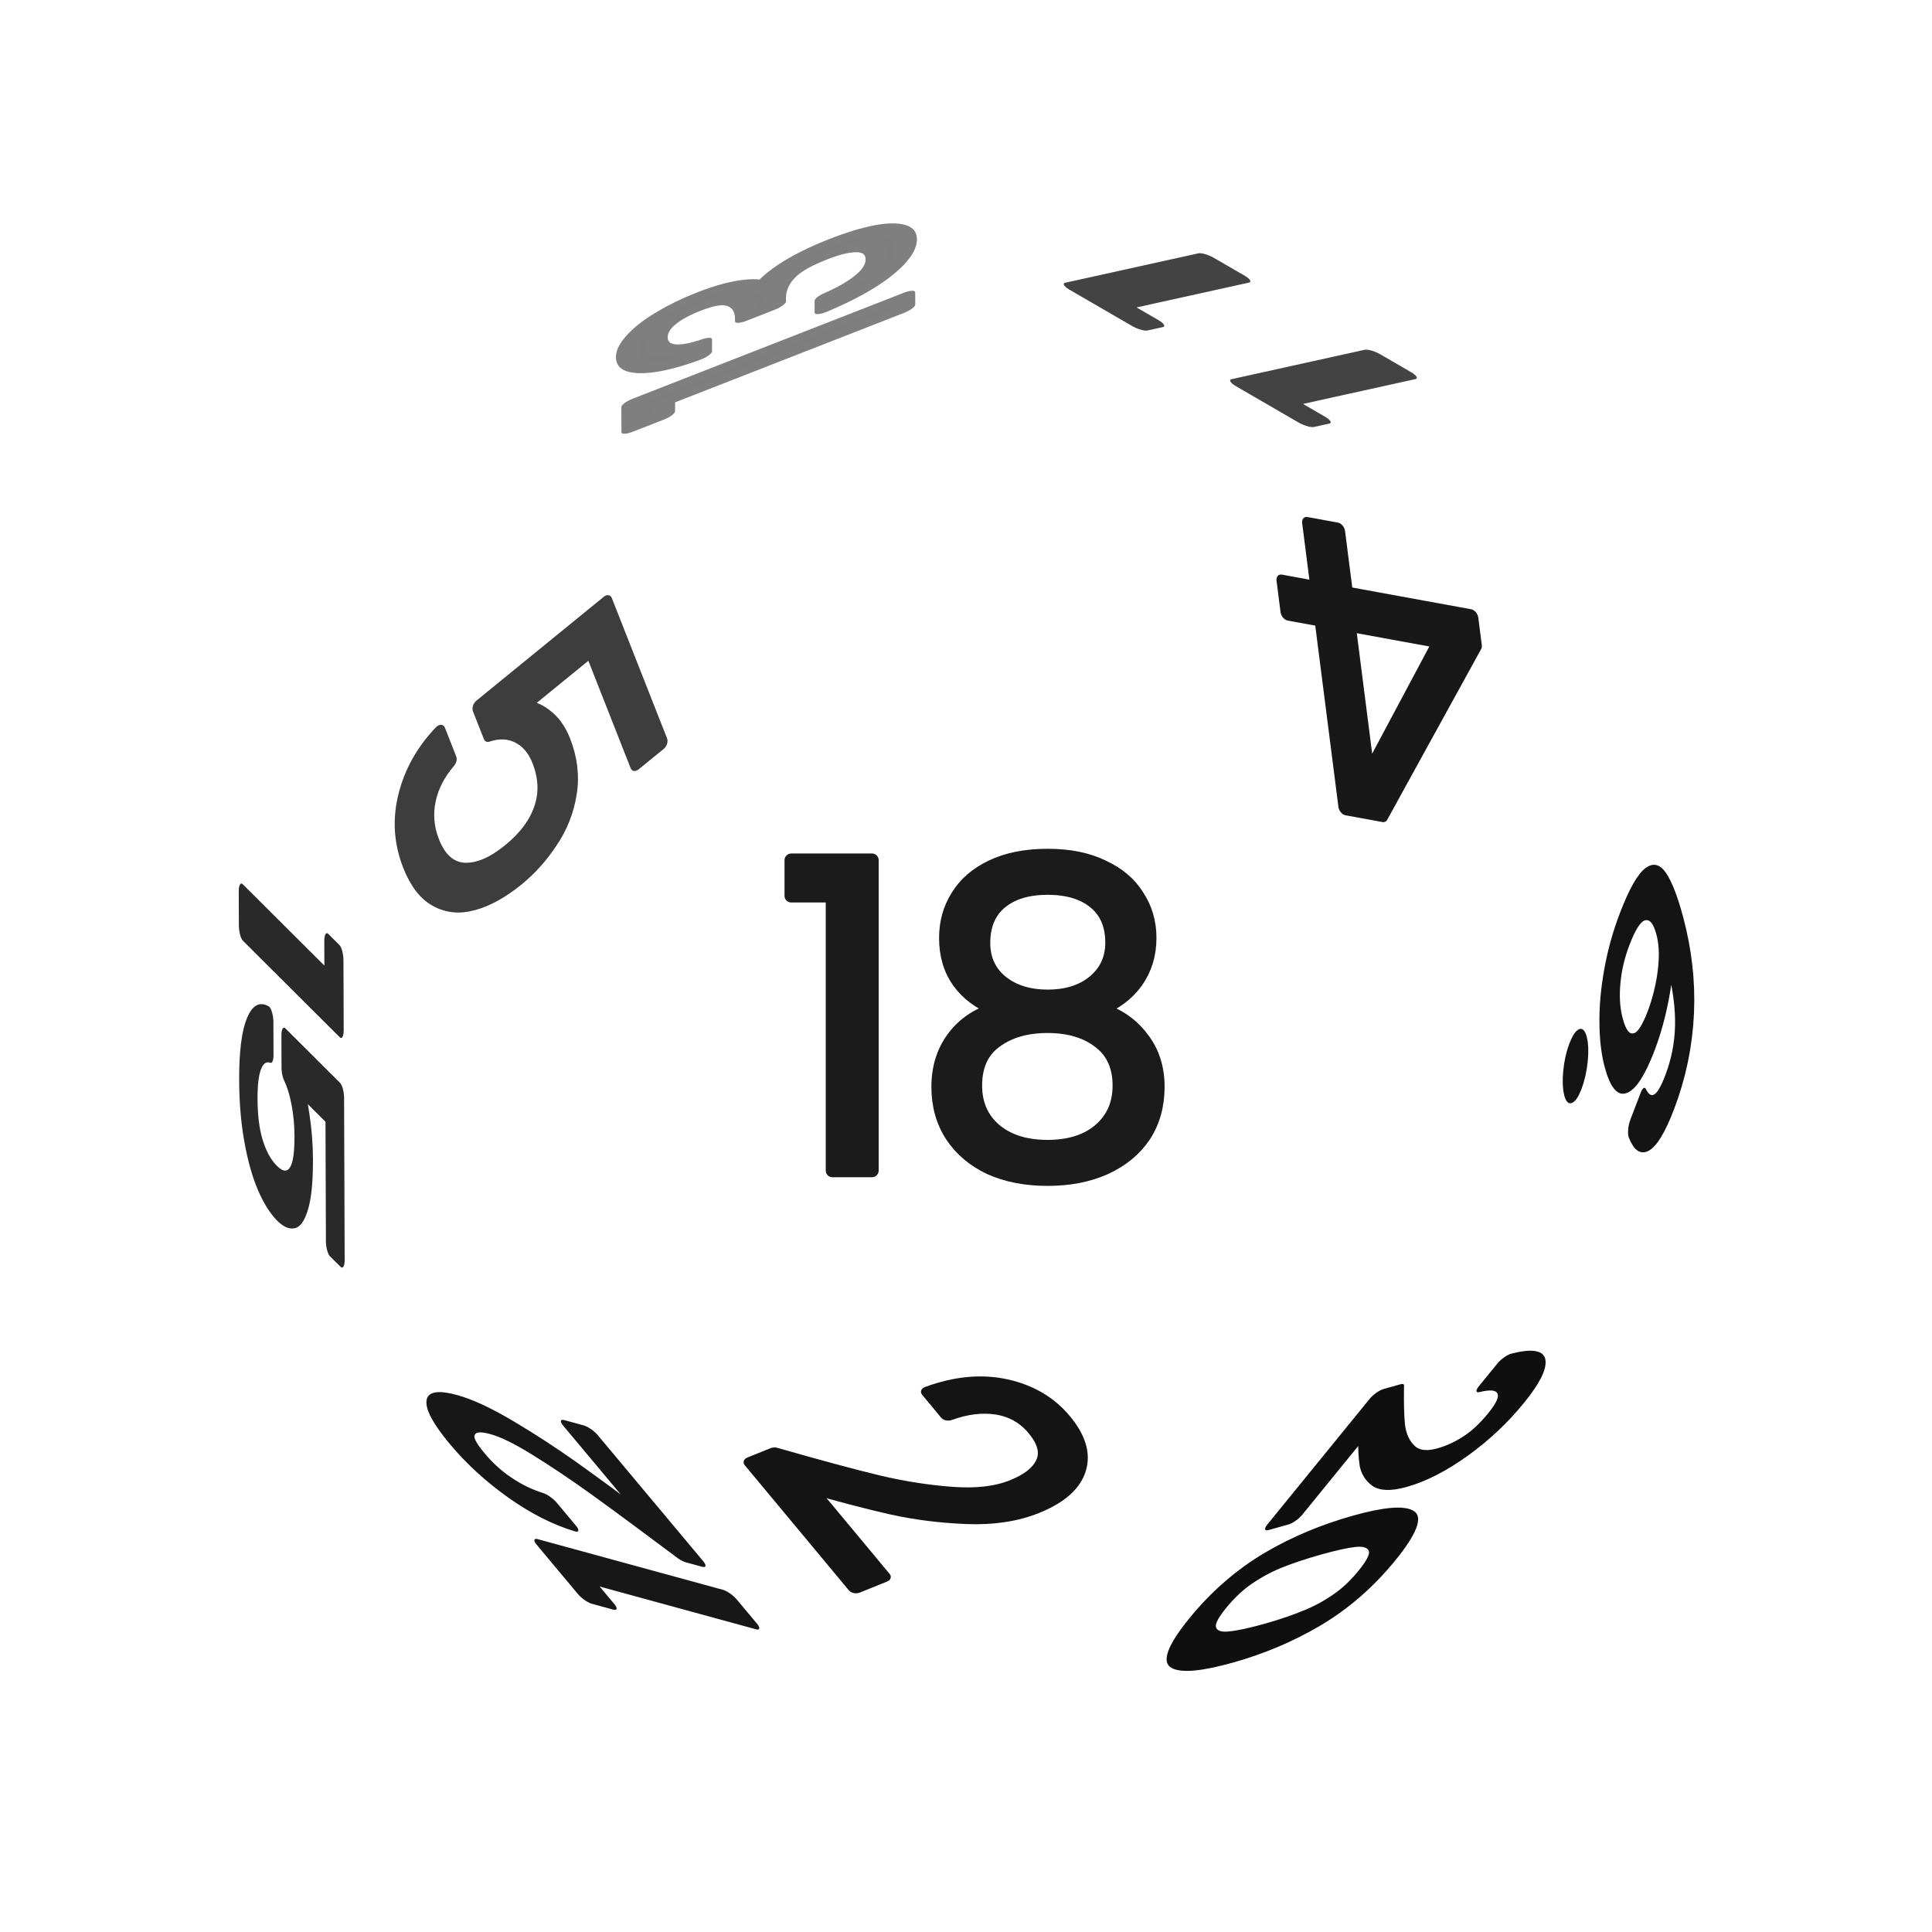 <svg xmlns="http://www.w3.org/2000/svg" viewBox="0 0 25.4 25.4" height="96" width="96"><g font-weight="400" font-family="Poppins" word-spacing="0" text-anchor="middle" stroke-width=".176" stroke-linecap="round" stroke-linejoin="round"><g style="line-height:1.5;-inkscape-font-specification:Poppins;text-align:center"><path style="-inkscape-font-specification:Poppins;text-align:center" d="M10.402 11.777v-.468h1.062v4.08h-.52v-3.612zm2.688 1.491q-.317-.125-.486-.362-.17-.237-.17-.575 0-.305.153-.548.152-.248.451-.39.305-.146.734-.146.43 0 .728.147.305.14.458.39.158.242.158.547 0 .327-.175.575-.175.243-.48.362.35.107.553.378.209.265.209.643 0 .367-.18.644-.181.27-.514.423-.328.147-.757.147t-.756-.147q-.322-.152-.502-.423-.181-.277-.181-.644 0-.378.203-.649.203-.27.553-.372zm1.529-.875q0-.345-.226-.53-.226-.187-.62-.187-.39 0-.616.186-.226.186-.226.536 0 .316.232.508.237.192.61.192.377 0 .609-.192.237-.197.237-.513zm-.847 1.1q-.417 0-.683.198-.265.192-.265.581 0 .362.254.582.26.22.694.22.435 0 .689-.22.254-.22.254-.582 0-.378-.26-.575-.26-.204-.683-.204z" aria-label="18" font-size="5.644" letter-spacing="0" fill="#1b1b1b" stroke="#1b1b1b"/></g><g style="line-height:1.5;-inkscape-font-specification:Poppins;text-align:center"><path style="-inkscape-font-specification:Poppins;text-align:center" d="M-86.35 75.602v-.327l1.668-2.31h.518v2.262h.475v.375h-.475v.765h-.427v-.765zm1.778-2.185l-1.278 1.81h1.278z" transform="matrix(-.935 -.171 -.14 -1.096 -50.8 76.2)" aria-label="4" font-size="4.751" letter-spacing="0" fill="#181818" stroke="#181818"/></g><g style="line-height:1.5;-inkscape-font-specification:Poppins;text-align:center"><path style="-inkscape-font-specification:Poppins;text-align:center" d="M-15.344-75.357h-1.684v1.094q.11-.154.326-.25.216-.1.466-.1.398 0 .648.167.25.164.355.428.11.259.11.551 0 .346-.13.62-.129.273-.398.431-.264.159-.657.159-.504 0-.816-.26-.312-.258-.38-.69h.428q.062.273.264.427.201.153.509.153.379 0 .57-.225.193-.23.193-.605 0-.374-.192-.576-.192-.206-.567-.206-.254 0-.446.125-.187.12-.273.33h-.413v-1.957h2.087z" transform="matrix(.348 .884 -.856 .698 -50.8 76.2)" aria-label="5" font-size="4.799" letter-spacing="0" fill="#3d3d3d" stroke="#3d3d3d"/></g><g style="line-height:1.5;-inkscape-font-specification:Poppins;text-align:center"><path style="-inkscape-font-specification:Poppins;text-align:center" d="M79.69 35.549v-.244h.554v2.125h-.27v-1.88zm1.006.291q.02-.27.21-.424.187-.152.487-.152.2 0 .344.073.147.07.22.194.077.124.077.28 0 .182-.106.314-.103.132-.27.17v.015q.19.047.303.185.111.139.111.362 0 .168-.076.303-.077.132-.23.209-.152.076-.367.076-.312 0-.512-.162-.2-.164-.223-.464h.259q.02.176.144.288.123.112.33.112.205 0 .31-.106.11-.109.11-.28 0-.22-.147-.317t-.444-.097h-.068v-.223h.07q.271-.003.41-.089.137-.088.137-.27 0-.156-.103-.25-.1-.094-.288-.094-.182 0-.294.094-.111.094-.132.253z" transform="matrix(-.002 -.595 1.679 -.656 -50.8 76.2)" aria-label="13" font-size="2.94" letter-spacing="0" fill="#7e7e7e" stroke="#7f7f7f"/></g><g style="line-height:1.5;-inkscape-font-specification:Poppins;text-align:center"><path style="-inkscape-font-specification:Poppins;text-align:center" d="M80.237 120.821v-.248h.562v2.16h-.275v-1.912zm.995 1.695q.38-.305.595-.5.215-.197.362-.409.15-.215.15-.421 0-.195-.097-.305-.092-.114-.301-.114-.204 0-.317.129-.11.125-.12.337h-.263q.012-.334.203-.517.192-.182.494-.182.307 0 .487.17.182.17.182.47 0 .248-.15.484-.146.233-.334.412-.188.177-.481.413h1.028v.227h-1.438z" transform="matrix(-.963 -1.151 1.126 .308 -50.8 76.2)" aria-label="12" font-size="2.989" letter-spacing="0" fill="#171717" stroke="#171717"/></g><g style="line-height:1.5;-inkscape-font-specification:Poppins;text-align:center"><path style="-inkscape-font-specification:Poppins;text-align:center" d="M-33.003-80.049q.589-.473.923-.774.333-.306.56-.635.232-.334.232-.654 0-.3-.148-.472-.144-.176-.468-.176-.315 0-.492.199-.171.195-.185.524h-.408q.019-.52.315-.802.297-.283.765-.283.477 0 .756.264.282.264.282.728 0 .385-.231.75-.228.362-.52.64-.292.274-.746.64h1.595v.352h-2.23z" transform="matrix(.614 .738 -1.015 .409 -50.8 76.2)" aria-label="2" font-size="4.635" letter-spacing="0" fill="#141414" stroke="#141414"/></g><g style="line-height:1.5;-inkscape-font-specification:Poppins;text-align:center"><path style="-inkscape-font-specification:Poppins;text-align:center" d="M-96.458-69.272q-.066-.335-.413-.335-.269 0-.402.208-.133.206-.13.68.07-.157.23-.245.163-.09.362-.09.311 0 .495.193.188.193.188.534 0 .205-.082.369-.078.163-.242.26-.16.096-.389.096-.311 0-.486-.14-.175-.138-.245-.383-.07-.244-.07-.603 0-1.109.774-1.109.296 0 .465.16.169.16.199.405zm-.41.45q-.13 0-.245.054-.115.052-.187.16-.07.106-.07.26 0 .23.133.374.133.142.38.142.212 0 .336-.13.127-.132.127-.356 0-.235-.121-.368-.12-.136-.353-.136zm1.244 1.232q-.079 0-.133-.054-.054-.055-.054-.133 0-.079.054-.133.054-.055.133-.055.075 0 .127.055.054.054.054.133 0 .078-.054.133-.052.054-.127.054z" transform="matrix(-.543 1.42 -.289 -1.086 -50.8 76.2)" aria-label="6." font-size="3.019" letter-spacing="0" fill="#141414" stroke="#141414"/></g><g style="line-height:1.5;-inkscape-font-specification:Poppins;text-align:center"><path style="-inkscape-font-specification:Poppins;text-align:center" d="M-43.666-25.106q.382-.307.599-.502.217-.199.364-.413.15-.216.15-.424 0-.195-.096-.307-.093-.114-.304-.114-.204 0-.319.13-.111.126-.12.34h-.265q.012-.338.205-.521.192-.184.496-.184.31 0 .49.172.184.171.184.472 0 .25-.15.488-.148.234-.337.415-.19.177-.485.415h1.035v.229h-1.447zm1.763-.891q0-.517.169-.806.168-.292.59-.292.418 0 .586.292.169.289.169.806 0 .527-.169.819-.168.292-.586.292-.422 0-.59-.292-.169-.292-.169-.819zm1.243 0q0-.261-.036-.442-.033-.183-.141-.295-.106-.111-.307-.111-.205 0-.313.111-.106.112-.142.295-.033.18-.033.442 0 .271.033.455.036.183.142.295.108.111.313.111.201 0 .307-.111.108-.112.141-.295.036-.184.036-.455z" transform="matrix(-.93 1.142 -1.136 .32 -50.8 76.2)" aria-label="20" font-size="3.009" letter-spacing="0" fill="#0f0f0f" stroke="#0f0f0f"/></g><g style="line-height:1.5;-inkscape-font-specification:Poppins;text-align:center"><path style="-inkscape-font-specification:Poppins;text-align:center" d="M-71.338-92.42v-.243h.55v2.117h-.269v-1.874zm2.358-.012h-1.028v.668q.067-.094.199-.152.132-.062.284-.062.243 0 .395.103.152.1.217.26.067.158.067.337 0 .21-.079.378-.079.167-.243.263-.161.097-.401.097-.308 0-.498-.158t-.231-.422h.26q.038.167.161.26.123.094.31.094.232 0 .35-.137.116-.14.116-.37 0-.228-.117-.35-.117-.127-.345-.127-.155 0-.273.077-.114.073-.166.202h-.252v-1.195h1.273z" transform="matrix(.006 1.67 -.601 -.599 -50.8 76.2)" aria-label="15" font-size="2.928" letter-spacing="0" fill="#292929" stroke="#292929"/></g><g style="line-height:1.5;-inkscape-font-specification:Poppins;text-align:center"><path style="-inkscape-font-specification:Poppins;text-align:center" d="M46.375 165.258v-.241h.547v2.102h-.268v-1.861zm1.46 0v-.241h.546v2.102h-.267v-1.861z" transform="matrix(-1.499 -.869 .833 -.184 -50.8 76.2)" aria-label="11" font-size="2.908" letter-spacing=".529" fill="#434343" stroke="#434343"/></g></g></svg>